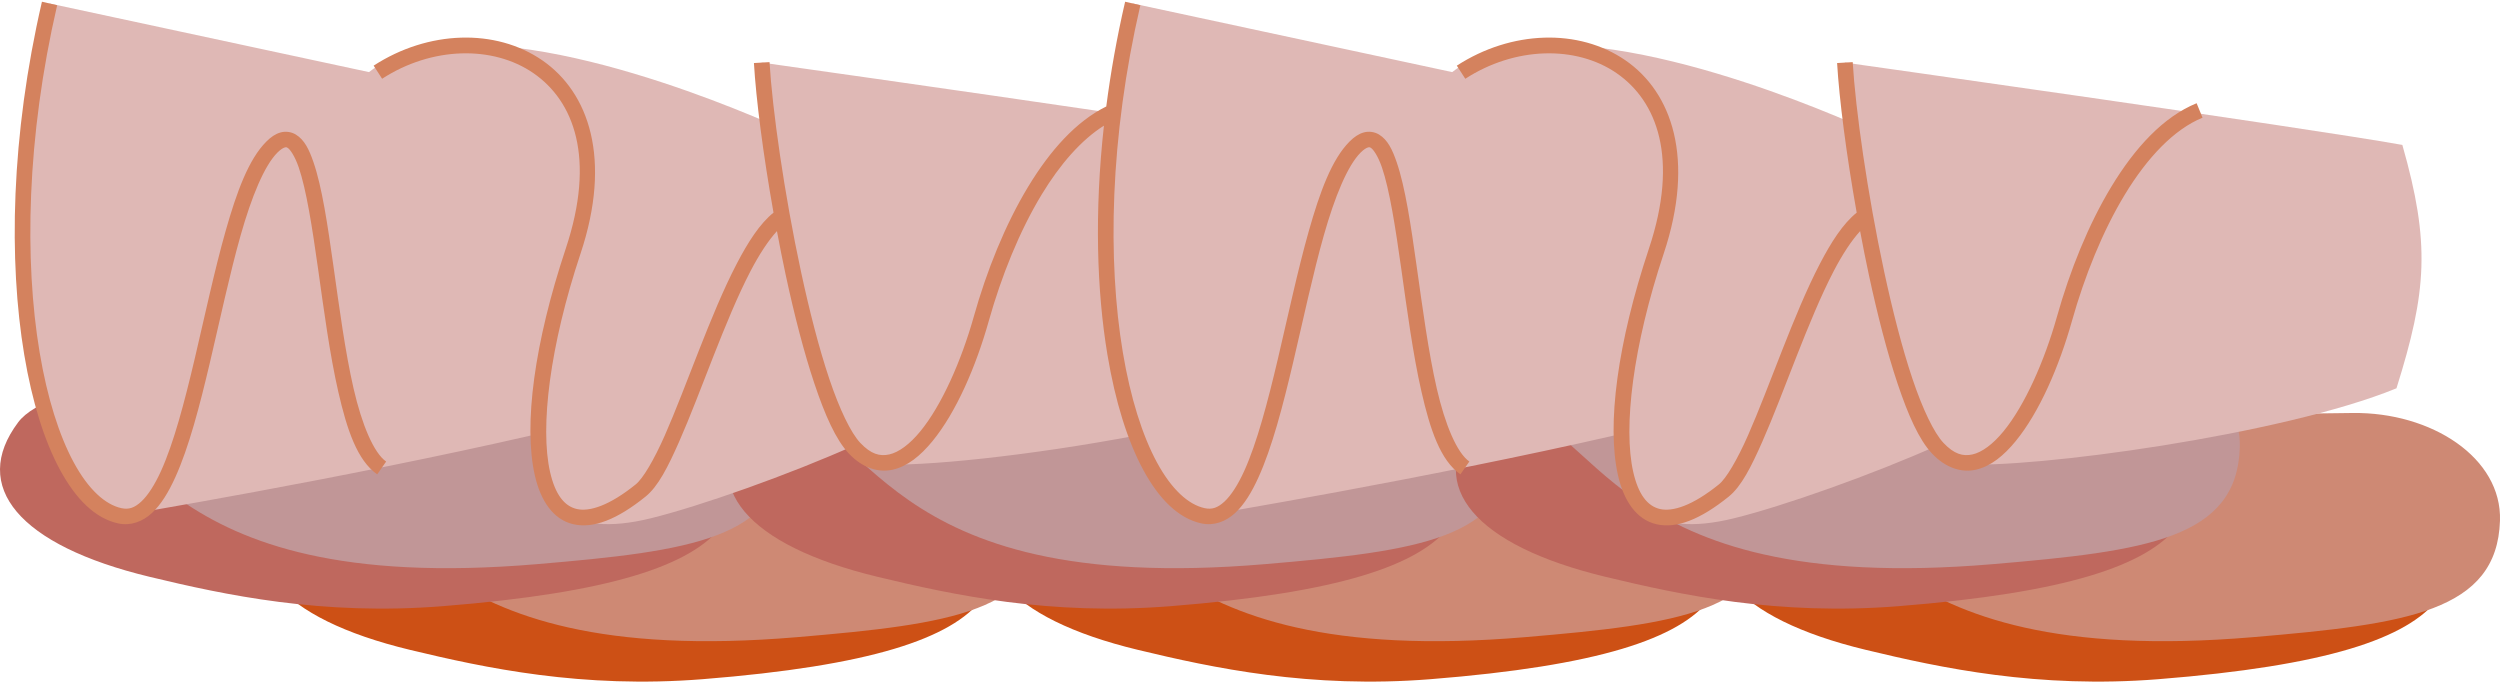 <?xml version="1.0" encoding="UTF-8" standalone="no"?>
<svg
   xmlns:dc="http://purl.org/dc/elements/1.1/"
   xmlns:cc="http://creativecommons.org/ns#"
   xmlns:rdf="http://www.w3.org/1999/02/22-rdf-syntax-ns#"
   xmlns:svg="http://www.w3.org/2000/svg"
   xmlns="http://www.w3.org/2000/svg"
   width="480.82"
   height="131.09"
   viewBox="0 0 127.217 34.684"
   version="1.1"
   id="svg8">
  <defs
     id="defs2" />
  <g
     transform="matrix(0.816,0,0,0.816,-43.488,-228.031)"
     id="g4990">
    <path
       id="path4652"
       d="m 70.651,310.339 c -3,4.001 0.045,7.67 8.203,9.635 4.698,1.132 10.742,2.429 18.254,1.831 21.012,-1.672 20.021,-6.771 16.437,-14.79 -4.332,-0.633 -39.001,-1.868 -42.894,3.324 z"
       style="opacity:1;fill:#cd5015;fill-opacity:1;stroke:none;stroke-width:0.265px;stroke-linecap:butt;stroke-linejoin:miter;stroke-opacity:1" />
    <path
       id="path4655"
       d="m 71.988,309.289 c 6.68,0.53 6.533,11.968 31.013,9.895 9.605,-0.813 15.222,-1.596 15.406,-7.262 0.128,-3.935 -4.284,-6.779 -9.185,-6.718 -10.34,0.099 -30.905,0.838 -37.233,4.084 z"
       style="fill:#ce8974;fill-opacity:1;stroke:none;stroke-width:0.265px;stroke-linecap:butt;stroke-linejoin:miter;stroke-opacity:1" />
  </g>
  <g
     id="g4517"
     transform="matrix(0.816,0,0,0.816,-6.446,-228.031)">
    <path
       style="opacity:1;fill:#cd5015;fill-opacity:1;stroke:none;stroke-width:0.265px;stroke-linecap:butt;stroke-linejoin:miter;stroke-opacity:1"
       d="m 70.651,310.339 c -3,4.001 0.045,7.67 8.203,9.635 4.698,1.132 10.742,2.429 18.254,1.831 21.012,-1.672 20.021,-6.771 16.437,-14.79 -4.332,-0.633 -39.001,-1.868 -42.894,3.324 z"
       id="path4513" />
    <path
       style="fill:#ce8974;fill-opacity:1;stroke:none;stroke-width:0.265px;stroke-linecap:butt;stroke-linejoin:miter;stroke-opacity:1"
       d="m 71.988,309.289 c 6.68,0.53 6.533,11.968 31.013,9.895 9.605,-0.813 15.222,-1.596 15.406,-7.262 0.128,-3.935 -4.284,-6.779 -9.185,-6.718 -10.34,0.099 -30.905,0.838 -37.233,4.084 z"
       id="path4515" />
  </g>
  <g
     transform="matrix(0.816,0,0,0.816,30.596,-228.031)"
     id="g4523">
    <path
       id="path4519"
       d="m 70.651,310.339 c -3,4.001 0.045,7.67 8.203,9.635 4.698,1.132 10.742,2.429 18.254,1.831 21.012,-1.672 20.021,-6.771 16.437,-14.79 -4.332,-0.633 -39.001,-1.868 -42.894,3.324 z"
       style="opacity:1;fill:#cd5015;fill-opacity:1;stroke:none;stroke-width:0.265px;stroke-linecap:butt;stroke-linejoin:miter;stroke-opacity:1" />
    <path
       id="path4521"
       d="m 71.988,309.289 c 6.68,0.53 6.533,11.968 31.013,9.895 9.605,-0.813 15.222,-1.596 15.406,-7.262 0.128,-3.935 -4.284,-6.779 -9.185,-6.718 -10.34,0.099 -30.905,0.838 -37.233,4.084 z"
       style="fill:#ce8974;fill-opacity:1;stroke:none;stroke-width:0.265px;stroke-linecap:butt;stroke-linejoin:miter;stroke-opacity:1" />
  </g>
  <g
     transform="matrix(0.816,0,0,0.816,-56.728,-211.019)"
     id="g4994">
    <path
       style="opacity:1;fill:#bf685e;fill-opacity:1;stroke:none;stroke-width:0.265px;stroke-linecap:butt;stroke-linejoin:miter;stroke-opacity:1"
       d="m 70.651,284.939 c -3,4.001 0.045,7.67 8.203,9.635 4.698,1.132 10.742,2.429 18.254,1.831 21.012,-1.672 20.021,-6.771 16.437,-14.79 -4.332,-0.633 -39.001,-1.868 -42.894,3.324 z"
       id="path4637" />
    <path
       style="fill:#c19697;fill-opacity:1;stroke:none;stroke-width:0.265px;stroke-linecap:butt;stroke-linejoin:miter;stroke-opacity:1"
       d="m 71.988,283.888 c 6.68,0.53 6.533,11.968 31.013,9.895 9.605,-0.813 15.222,-1.596 15.406,-7.262 0.128,-3.935 -4.284,-6.779 -9.185,-6.718 -10.34,0.099 -30.905,0.838 -37.233,4.084 z"
       id="path4639" />
  </g>
  <g
     id="g4505"
     transform="matrix(0.816,0,0,0.816,-19.686,-211.019)">
    <path
       id="path4501"
       d="m 70.651,284.939 c -3,4.001 0.045,7.67 8.203,9.635 4.698,1.132 10.742,2.429 18.254,1.831 21.012,-1.672 20.021,-6.771 16.437,-14.79 -4.332,-0.633 -39.001,-1.868 -42.894,3.324 z"
       style="opacity:1;fill:#bf685e;fill-opacity:1;stroke:none;stroke-width:0.265px;stroke-linecap:butt;stroke-linejoin:miter;stroke-opacity:1" />
    <path
       id="path4503"
       d="m 71.988,283.888 c 6.68,0.53 6.533,11.968 31.013,9.895 9.605,-0.813 15.222,-1.596 15.406,-7.262 0.128,-3.935 -4.284,-6.779 -9.185,-6.718 -10.34,0.099 -30.905,0.838 -37.233,4.084 z"
       style="fill:#c19697;fill-opacity:1;stroke:none;stroke-width:0.265px;stroke-linecap:butt;stroke-linejoin:miter;stroke-opacity:1" />
  </g>
  <g
     transform="matrix(0.816,0,0,0.816,17.356,-211.019)"
     id="g4511">
    <path
       style="opacity:1;fill:#bf685e;fill-opacity:1;stroke:none;stroke-width:0.265px;stroke-linecap:butt;stroke-linejoin:miter;stroke-opacity:1"
       d="m 70.651,284.939 c -3,4.001 0.045,7.67 8.203,9.635 4.698,1.132 10.742,2.429 18.254,1.831 21.012,-1.672 20.021,-6.771 16.437,-14.79 -4.332,-0.633 -39.001,-1.868 -42.894,3.324 z"
       id="path4507" />
    <path
       style="fill:#c19697;fill-opacity:1;stroke:none;stroke-width:0.265px;stroke-linecap:butt;stroke-linejoin:miter;stroke-opacity:1"
       d="m 71.988,283.888 c 6.68,0.53 6.533,11.968 31.013,9.895 9.605,-0.813 15.222,-1.596 15.406,-7.262 0.128,-3.935 -4.284,-6.779 -9.185,-6.718 -10.34,0.099 -30.905,0.838 -37.233,4.084 z"
       id="path4509" />
  </g>
  <g
     id="layer1"
     transform="translate(8.986,-225.489)">
    <path
       style="fill:#dfb8b5;fill-opacity:1;stroke:none;stroke-width:3;stroke-linecap:butt;stroke-linejoin:miter;stroke-miterlimit:4;stroke-dasharray:none;stroke-opacity:1"
       d="m -24.398,210.059 c -11.892,51.351 -1.621,95.136 13.514,98.379 0,0 42.69,-7.083 79.549,-15.561 0.062,13.494 6.526,19.931 22.363,16.047 9.459,-2.32 26.692,-8.414 39.26,-14.053 1.492,2.211 3,3.545 4.496,3.65 8.042,0.568 29.235,-1.644 49.52,-5.5 3.318,8.787 7.794,14.341 12.812,15.416 0,0 42.69,-7.083 79.549,-15.561 0.062,13.494 6.526,19.931 22.363,16.047 9.459,-2.32 26.692,-8.414 39.26,-14.053 1.492,2.211 3,3.545 4.496,3.65 13.155,0.93 61.51,-5.554 83.49,-14.564 5.859,-18.668 6.522,-27.818 1.129,-46.736 -19.299,-3.449 -107.043,-15.811 -107.043,-15.811 0.173,2.943 0.623,6.973 1.262,11.551 -14.441,-6.229 -58.887,-23.6 -76.678,-9.723 l -61.342,-13.18 c -1.668,7.203 -2.887,14.248 -3.73,21.062 -31.101,-4.578 -67.512,-9.711 -67.512,-9.711 0.173,2.943 0.623,6.973 1.262,11.551 -14.441,-6.229 -58.887,-23.6 -76.678,-9.723 z"
       transform="matrix(0.265,0,0,0.265,0,170)"
       id="path4654" />
    <path
       style="color:#000000;font-style:normal;font-variant:normal;font-weight:normal;font-stretch:normal;font-size:medium;line-height:normal;font-family:sans-serif;font-variant-ligatures:normal;font-variant-position:normal;font-variant-caps:normal;font-variant-numeric:normal;font-variant-alternates:normal;font-feature-settings:normal;text-indent:0;text-align:start;text-decoration:none;text-decoration-line:none;text-decoration-style:solid;text-decoration-color:#000000;letter-spacing:normal;word-spacing:normal;text-transform:none;writing-mode:lr-tb;direction:ltr;text-orientation:mixed;dominant-baseline:auto;baseline-shift:baseline;text-anchor:start;white-space:normal;shape-padding:0;clip-rule:nonzero;display:inline;overflow:visible;visibility:visible;opacity:1;isolation:auto;mix-blend-mode:normal;color-interpolation:sRGB;color-interpolation-filters:linearRGB;solid-color:#000000;solid-opacity:1;vector-effect:none;fill:#d4825e;fill-opacity:1;fill-rule:nonzero;stroke:none;stroke-width:3;stroke-linecap:butt;stroke-linejoin:miter;stroke-miterlimit:4;stroke-dasharray:none;stroke-dashoffset:0;stroke-opacity:1;color-rendering:auto;image-rendering:auto;shape-rendering:auto;text-rendering:auto;enable-background:accumulate"
       d="m -25.857,209.723 c -5.988,25.859 -6.407,49.804 -3.395,67.811 1.506,9.004 3.859,16.527 6.879,22.102 3.02,5.575 6.75,9.319 11.176,10.268 2.375,0.509 4.67,-0.346 6.445,-1.984 1.775,-1.638 3.205,-4.009 4.51,-6.889 2.609,-5.76 4.664,-13.64 6.629,-21.975 1.965,-8.334 3.822,-17.105 5.912,-24.479 2.09,-7.374 4.537,-13.36 7.064,-15.887 0.629,-0.629 1.129,-0.904 1.404,-0.98 0.275,-0.076 0.336,-0.061 0.568,0.08 0.465,0.283 1.375,1.579 2.111,3.721 1.473,4.283 2.599,11.541 3.713,19.438 1.114,7.896 2.242,16.468 3.896,23.688 1.655,7.219 3.616,13.16 7.471,15.842 l 1.713,-2.459 c -2.361,-1.643 -4.654,-7.051 -6.26,-14.055 -1.605,-7.004 -2.737,-15.523 -3.854,-23.438 -1.116,-7.914 -2.186,-15.186 -3.838,-19.99 -0.826,-2.402 -1.714,-4.292 -3.396,-5.314 -0.841,-0.511 -1.94,-0.674 -2.93,-0.398 -0.99,0.276 -1.859,0.884 -2.717,1.742 -3.419,3.419 -5.699,9.667 -7.832,17.191 -2.133,7.525 -3.997,16.318 -5.951,24.605 -1.954,8.287 -4.01,16.081 -6.436,21.436 -1.213,2.677 -2.53,4.727 -3.816,5.914 -1.287,1.187 -2.373,1.564 -3.781,1.262 -3.142,-0.673 -6.377,-3.618 -9.168,-8.77 -2.791,-5.152 -5.096,-12.397 -6.562,-21.164 -2.933,-17.534 -2.536,-41.153 3.367,-66.645 z m 208,0 c -1.59,6.867 -2.776,13.592 -3.621,20.113 -5.817,2.87 -10.783,8.468 -14.945,15.32 -4.487,7.387 -8.033,16.283 -10.496,25.039 -2.393,8.509 -6.176,17.042 -10.262,22.021 -2.043,2.49 -4.134,4.026 -5.957,4.436 -1.823,0.41 -3.523,-0.045 -5.572,-2.215 -1.81,-1.916 -3.991,-6.451 -5.957,-12.305 -1.966,-5.854 -3.813,-13.06 -5.426,-20.559 -3.226,-14.996 -5.515,-31.21 -6.047,-40.254 l -2.996,0.178 c 0.405,6.888 1.767,17.537 3.76,28.729 -2.633,2.12 -4.873,5.613 -7.068,9.826 -2.546,4.885 -4.948,10.764 -7.248,16.609 -2.3,5.845 -4.493,11.665 -6.562,16.352 -2.07,4.687 -4.181,8.264 -5.574,9.389 -5.109,4.123 -8.912,5.287 -11.322,4.732 -2.411,-0.555 -4.151,-2.808 -5.131,-7.102 -1.961,-8.587 -0.049,-24.244 5.846,-41.928 6.079,-18.236 1.591,-30.978 -7.359,-37.139 -4.475,-3.08 -9.951,-4.523 -15.619,-4.342 -5.668,0.181 -11.523,1.985 -16.75,5.375 l 1.631,2.518 c 9.546,-6.192 21.271,-6.435 29.041,-1.086 7.77,5.349 12.028,16.281 6.215,33.721 -5.997,17.992 -8.148,33.818 -5.928,43.545 1.11,4.863 3.524,8.473 7.383,9.361 3.859,0.888 8.437,-0.918 13.885,-5.314 2.413,-1.948 4.306,-5.711 6.43,-10.52 2.124,-4.808 4.318,-10.644 6.607,-16.463 2.289,-5.819 4.668,-11.625 7.115,-16.32 1.678,-3.221 3.426,-5.875 5.068,-7.664 0.53,2.816 1.085,5.64 1.686,8.432 1.629,7.572 3.5,14.864 5.521,20.883 2.021,6.019 4.096,10.739 6.615,13.406 2.545,2.695 5.577,3.724 8.416,3.086 2.839,-0.638 5.336,-2.683 7.617,-5.463 4.563,-5.561 8.358,-14.325 10.83,-23.113 2.402,-8.541 5.876,-17.221 10.172,-24.293 3.511,-5.78 7.574,-10.452 11.932,-13.189 -1.836,16.589 -1.383,31.689 0.678,44.008 1.506,9.004 3.859,16.527 6.879,22.102 3.02,5.575 6.75,9.319 11.176,10.268 2.375,0.509 4.67,-0.346 6.445,-1.984 1.775,-1.638 3.205,-4.009 4.51,-6.889 2.609,-5.76 4.664,-13.64 6.629,-21.975 1.965,-8.334 3.822,-17.105 5.912,-24.479 2.09,-7.374 4.537,-13.36 7.064,-15.887 0.629,-0.629 1.129,-0.904 1.404,-0.98 0.275,-0.076 0.336,-0.061 0.568,0.08 0.465,0.283 1.375,1.579 2.111,3.721 1.473,4.283 2.599,11.541 3.713,19.438 1.114,7.896 2.242,16.468 3.896,23.688 1.655,7.219 3.616,13.16 7.471,15.842 l 1.713,-2.459 c -2.361,-1.643 -4.654,-7.051 -6.26,-14.055 -1.605,-7.004 -2.737,-15.523 -3.854,-23.438 -1.116,-7.914 -2.186,-15.186 -3.838,-19.99 -0.826,-2.402 -1.714,-4.292 -3.396,-5.314 -0.841,-0.511 -1.94,-0.674 -2.93,-0.398 -0.99,0.276 -1.859,0.884 -2.717,1.742 -3.419,3.419 -5.699,9.667 -7.832,17.191 -2.133,7.525 -3.997,16.318 -5.951,24.605 -1.954,8.287 -4.01,16.081 -6.436,21.436 -1.213,2.677 -2.53,4.727 -3.816,5.914 -1.287,1.187 -2.373,1.564 -3.781,1.262 -3.142,-0.673 -6.377,-3.618 -9.168,-8.77 -2.791,-5.152 -5.096,-12.397 -6.562,-21.164 -2.933,-17.534 -2.536,-41.153 3.367,-66.645 z m 80.441,6.902 c -5.668,0.181 -11.523,1.985 -16.75,5.375 l 1.631,2.518 c 9.546,-6.192 21.271,-6.435 29.041,-1.086 7.77,5.349 12.028,16.281 6.215,33.721 -5.997,17.992 -8.148,33.818 -5.928,43.545 1.11,4.863 3.524,8.473 7.383,9.361 3.859,0.888 8.437,-0.918 13.885,-5.314 2.413,-1.948 4.306,-5.711 6.43,-10.52 2.124,-4.808 4.318,-10.644 6.607,-16.463 2.289,-5.819 4.668,-11.625 7.115,-16.32 1.678,-3.221 3.426,-5.875 5.068,-7.664 0.53,2.816 1.085,5.64 1.686,8.432 1.629,7.572 3.5,14.864 5.521,20.883 2.021,6.019 4.096,10.739 6.615,13.406 2.545,2.695 5.577,3.724 8.416,3.086 2.839,-0.638 5.336,-2.683 7.617,-5.463 4.563,-5.561 8.358,-14.325 10.83,-23.113 2.402,-8.541 5.876,-17.221 10.172,-24.293 4.296,-7.072 9.42,-12.486 14.896,-14.727 l -1.137,-2.777 c -6.415,2.624 -11.835,8.558 -16.322,15.945 -4.487,7.387 -8.033,16.283 -10.496,25.039 -2.393,8.509 -6.176,17.042 -10.262,22.021 -2.043,2.49 -4.134,4.026 -5.957,4.436 -1.823,0.41 -3.523,-0.045 -5.572,-2.215 -1.81,-1.916 -3.991,-6.451 -5.957,-12.305 -1.966,-5.854 -3.813,-13.06 -5.426,-20.559 -3.226,-14.996 -5.515,-31.21 -6.047,-40.254 l -2.996,0.178 c 0.405,6.888 1.767,17.537 3.76,28.729 -2.633,2.12 -4.873,5.613 -7.068,9.826 -2.546,4.885 -4.948,10.764 -7.248,16.609 -2.3,5.845 -4.493,11.665 -6.562,16.352 -2.07,4.687 -4.181,8.264 -5.574,9.389 -5.109,4.123 -8.912,5.287 -11.322,4.732 -2.411,-0.555 -4.151,-2.808 -5.131,-7.102 -1.961,-8.587 -0.049,-24.244 5.846,-41.928 6.079,-18.236 1.591,-30.978 -7.359,-37.139 -4.475,-3.08 -9.951,-4.523 -15.619,-4.342 z"
       transform="matrix(0.265,0,0,0.265,0,170)"
       id="path5458" />
  </g>
</svg>
